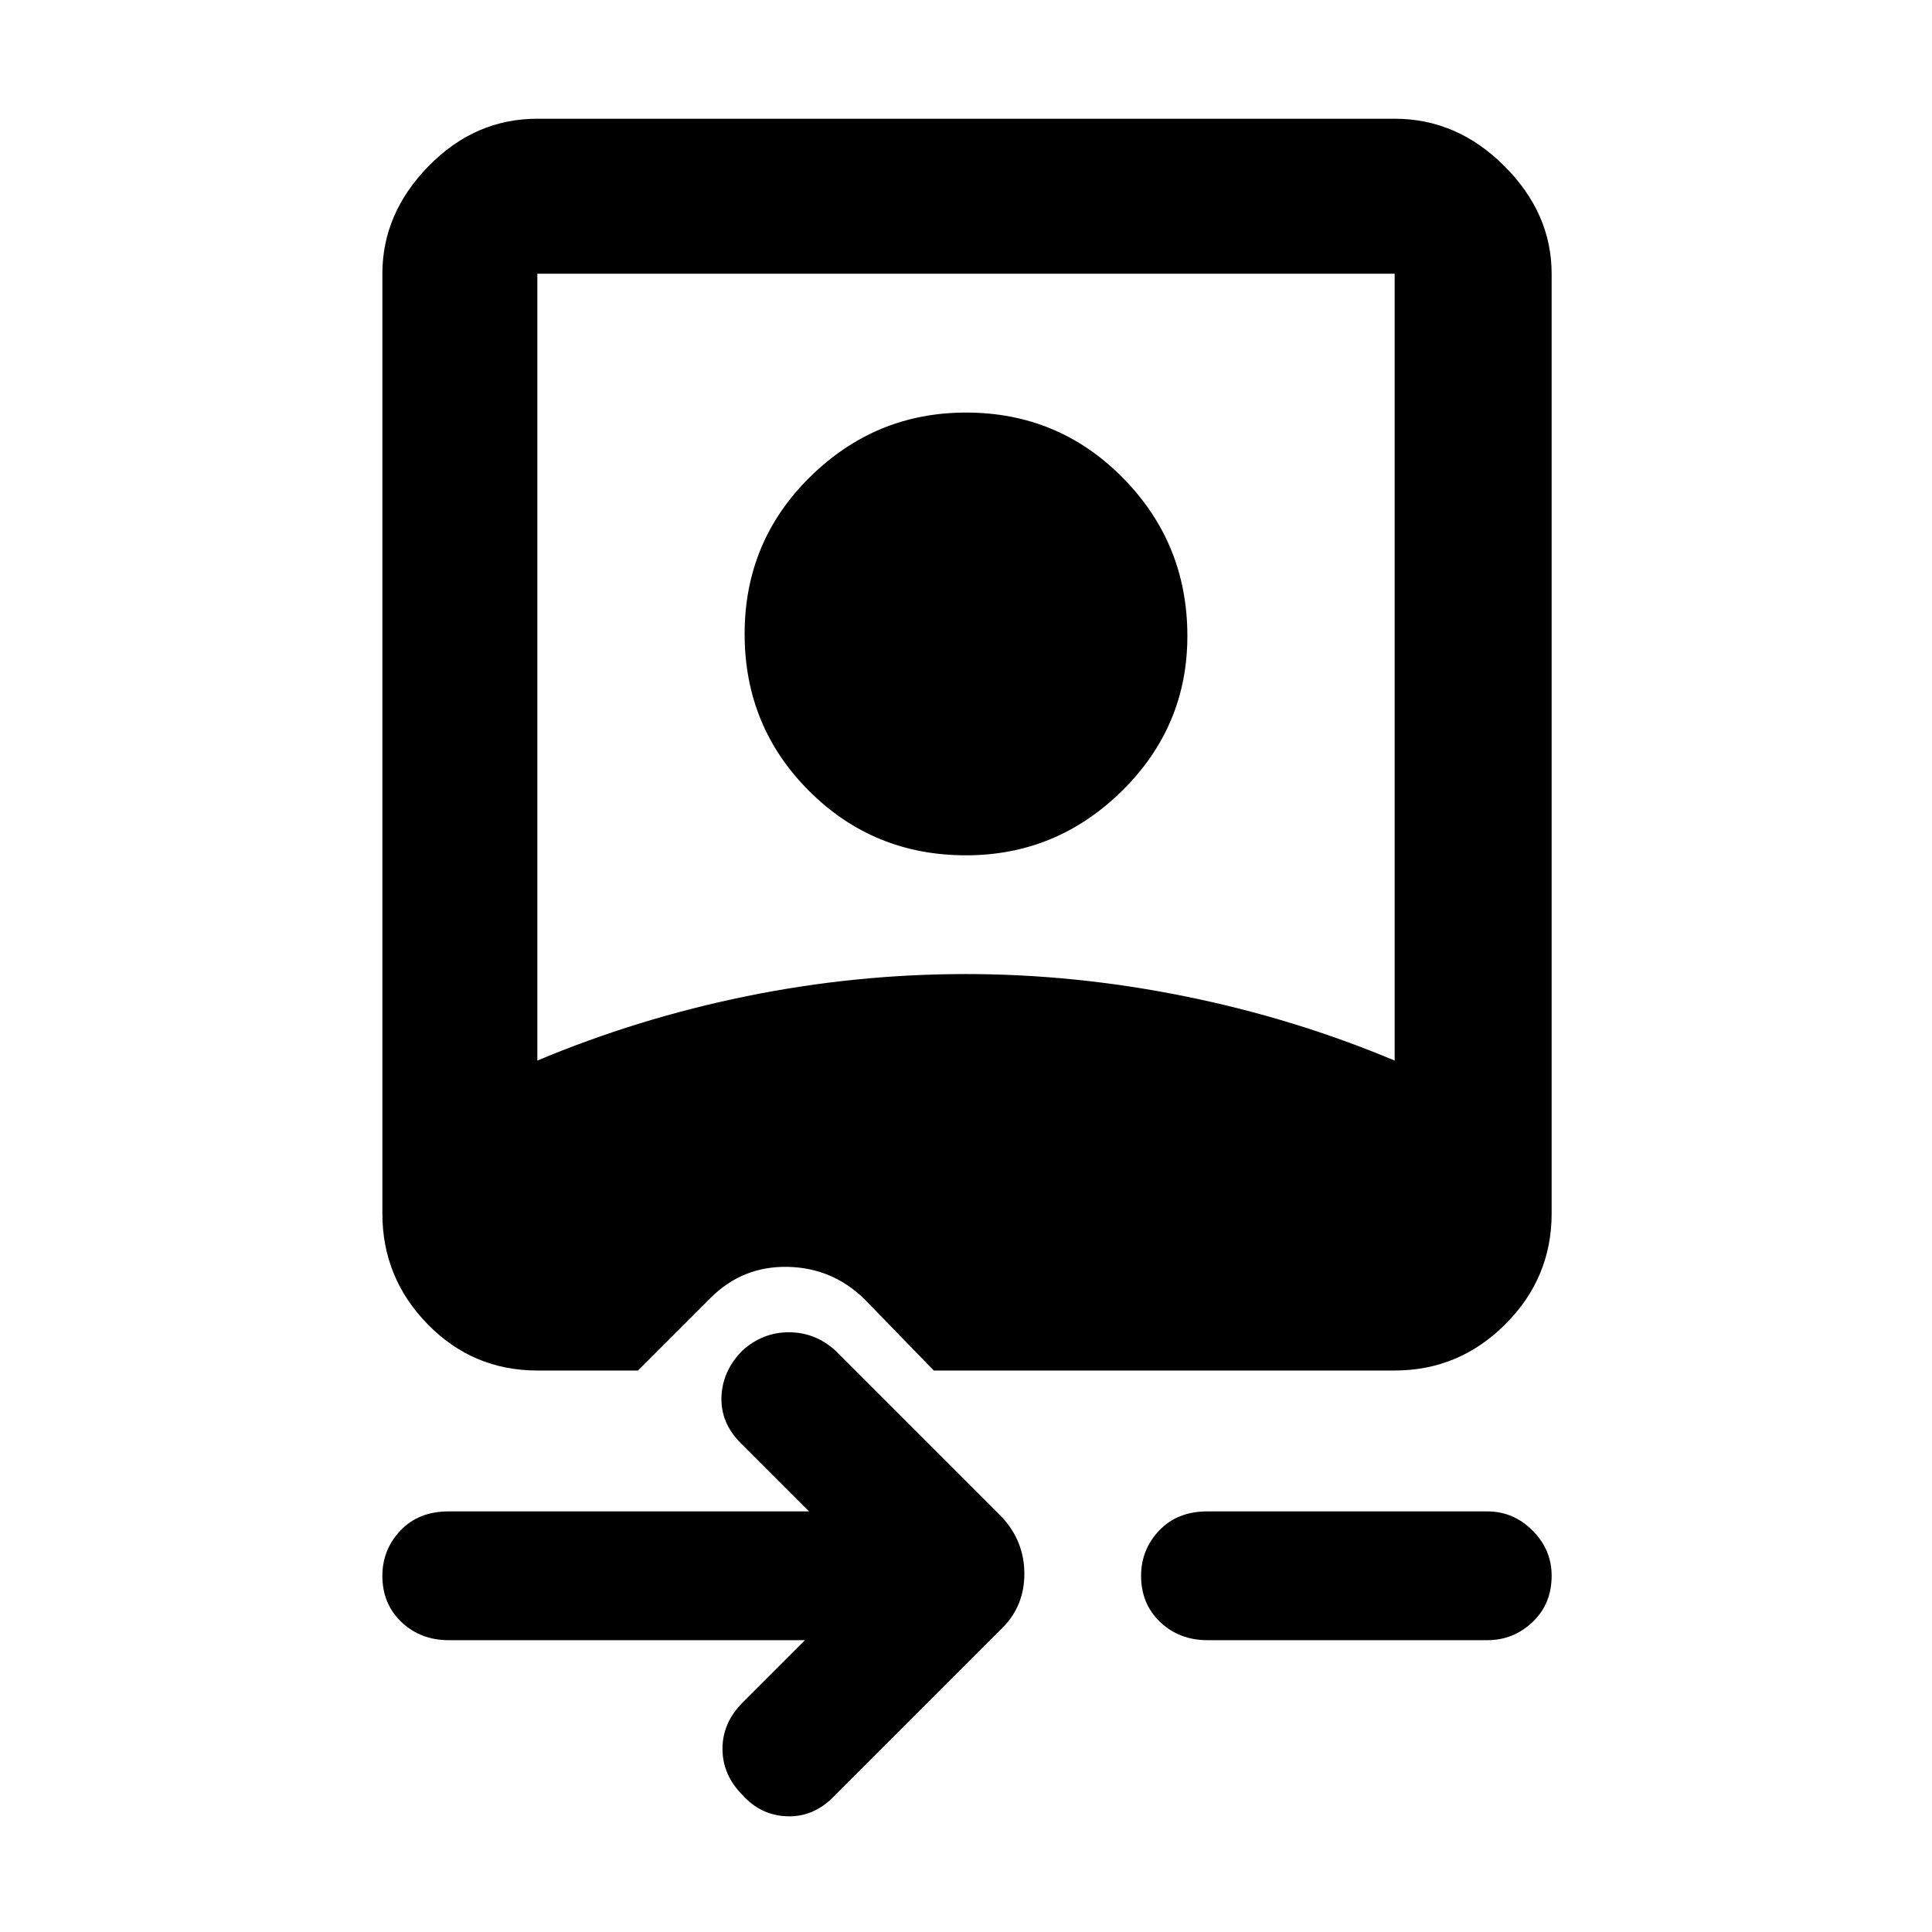 <svg xmlns="http://www.w3.org/2000/svg" height="48" width="48"><path d="M20.7 44.65Q20.2 45.15 19.55 45.125Q18.9 45.1 18.45 44.6Q17.95 44.1 17.95 43.45Q17.95 42.8 18.45 42.3L20 40.75H11.15Q10.45 40.75 9.975 40.3Q9.5 39.85 9.5 39.15Q9.5 38.5 9.95 38.025Q10.4 37.55 11.15 37.55H20.1L18.4 35.85Q17.9 35.35 17.925 34.7Q17.95 34.05 18.45 33.55Q18.95 33.1 19.6 33.1Q20.25 33.1 20.75 33.55L24.9 37.7Q25.45 38.3 25.45 39.1Q25.45 39.9 24.9 40.45ZM30 40.75Q29.3 40.75 28.825 40.3Q28.35 39.85 28.35 39.15Q28.35 38.5 28.8 38.025Q29.25 37.55 30 37.55H36.95Q37.6 37.55 38.075 38.025Q38.55 38.5 38.55 39.15Q38.55 39.85 38.075 40.3Q37.6 40.75 36.95 40.75ZM23.2 34.05 21.5 32.3Q20.7 31.5 19.575 31.475Q18.45 31.45 17.65 32.25L15.85 34.05H13.35Q11.75 34.05 10.625 32.9Q9.5 31.75 9.5 30.15V6.8Q9.5 5.3 10.65 4.125Q11.8 2.95 13.35 2.95H34.65Q36.2 2.95 37.375 4.125Q38.55 5.3 38.55 6.8V30.15Q38.55 31.75 37.4 32.9Q36.25 34.05 34.65 34.05ZM13.35 26.35Q15.85 25.3 18.55 24.75Q21.25 24.2 24 24.2Q26.7 24.2 29.425 24.75Q32.15 25.3 34.65 26.35V6.8Q34.65 6.8 34.65 6.8Q34.65 6.8 34.65 6.8H13.35Q13.35 6.8 13.35 6.8Q13.35 6.8 13.35 6.8ZM24 21.25Q21.7 21.25 20.1 19.65Q18.5 18.05 18.5 15.75Q18.5 13.45 20.125 11.85Q21.75 10.25 24 10.25Q26.3 10.25 27.9 11.875Q29.5 13.5 29.5 15.8Q29.5 18.05 27.875 19.65Q26.25 21.25 24 21.25Z"/></svg>